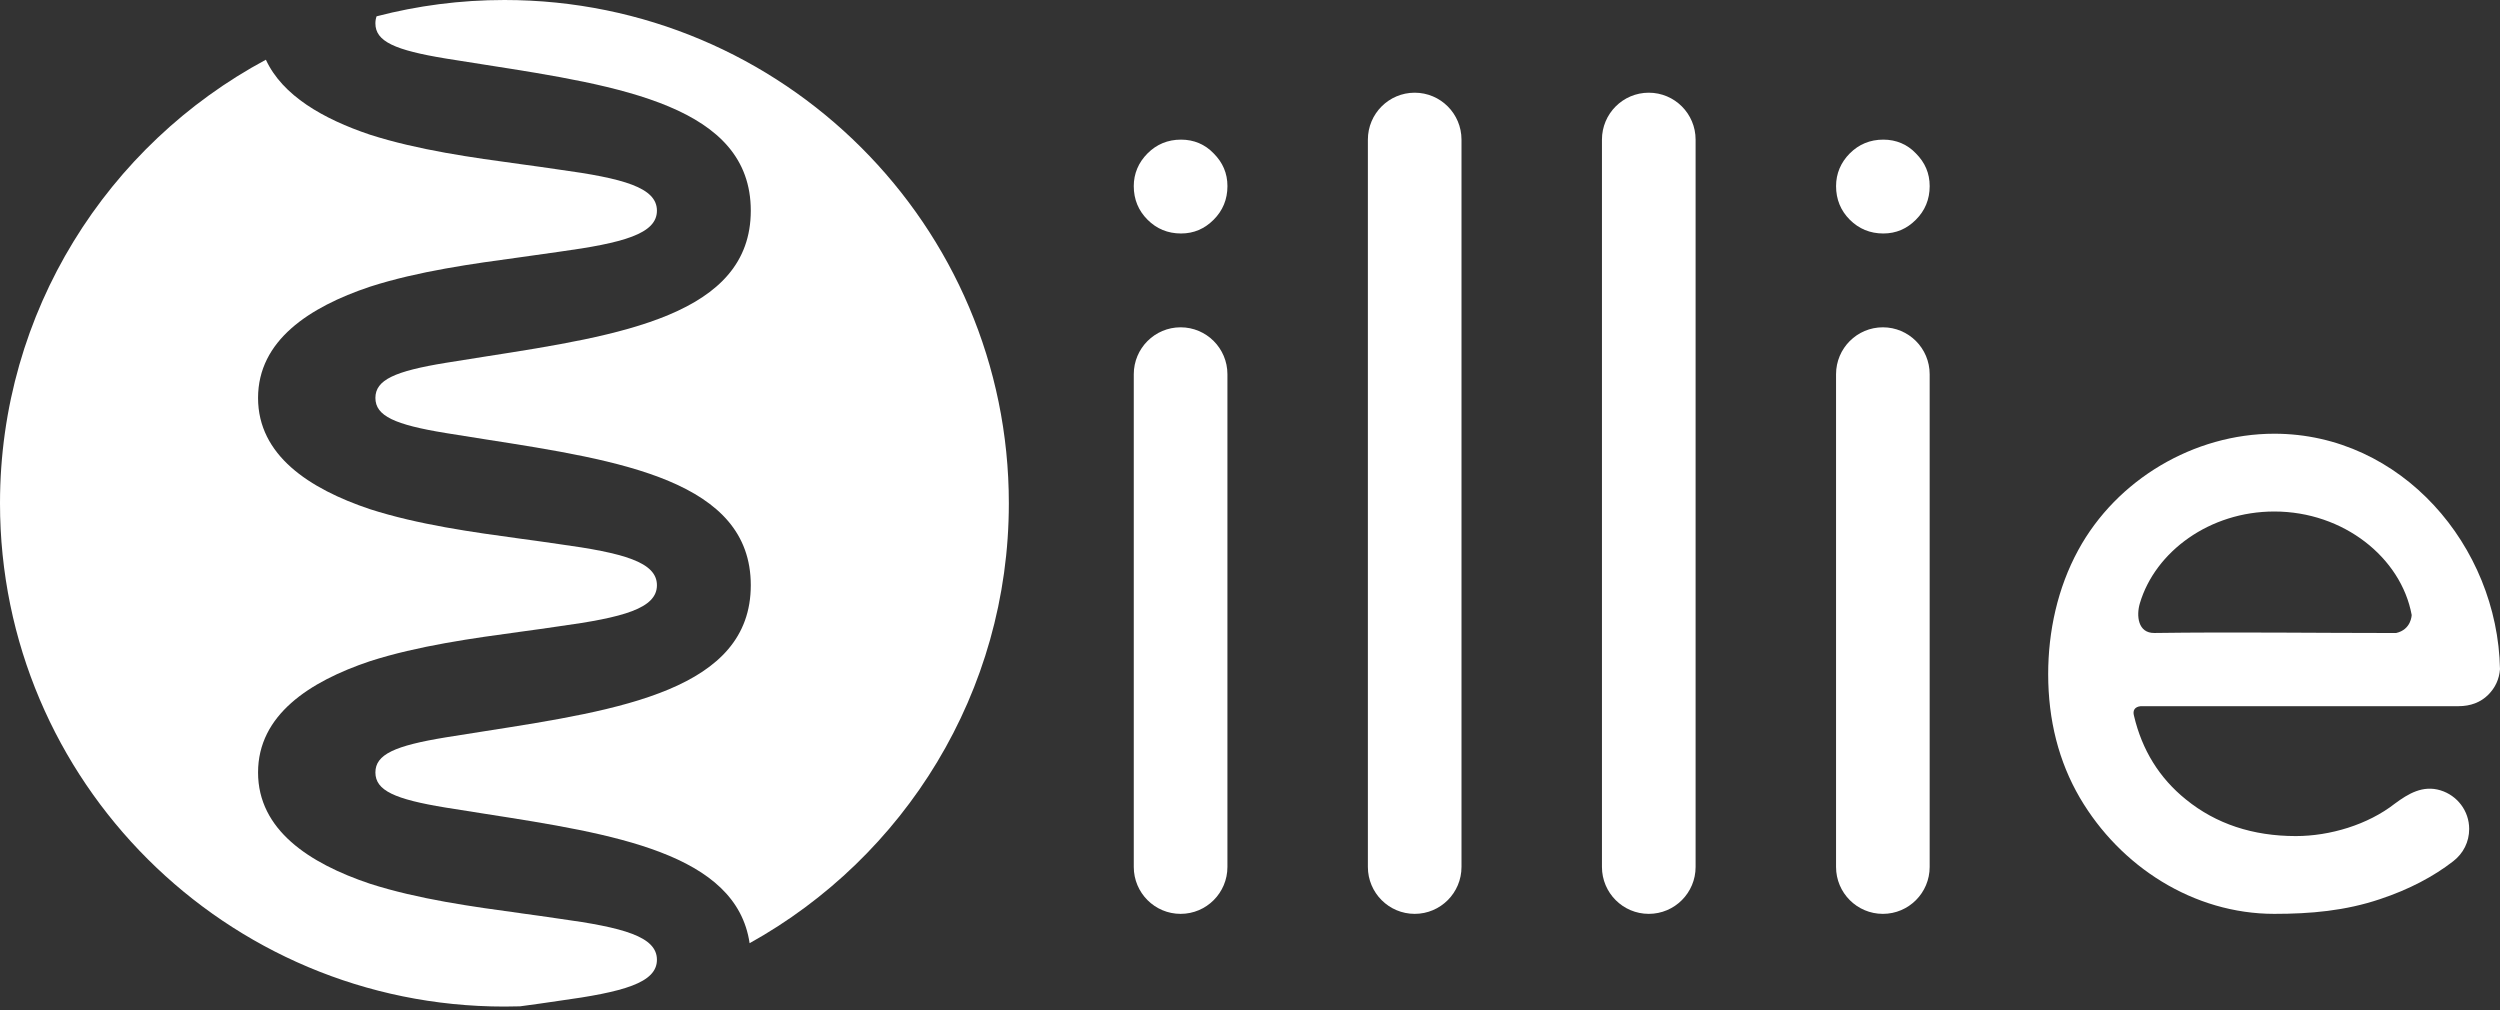 <svg width="500" height="202" viewBox="0 0 500 202" fill="none" xmlns="http://www.w3.org/2000/svg">
<rect x="0" y="0" width="500" height="202" fill="#333333" stroke="none"/>
<path d="M100.884 201.313C101.935 201.313 102.979 201.3 104.015 201.265L104.168 201.244C106.812 200.882 109.352 200.541 111.745 200.172C124.7 198.398 131.386 196.575 131.386 191.949C131.386 187.315 124.7 185.499 111.745 183.725C109.352 183.363 106.812 183.015 104.175 182.653L104.168 182.646C94.56 181.338 83.665 179.856 73.973 176.739C61.825 172.662 51.611 165.962 51.611 154.496C51.611 143.03 61.825 136.33 73.973 132.246C83.665 129.136 94.56 127.647 104.168 126.339C106.812 125.977 109.352 125.629 111.745 125.268C124.7 123.493 131.386 121.671 131.386 117.044C131.386 112.417 124.7 110.587 111.745 108.813C109.352 108.451 106.812 108.11 104.168 107.749C94.56 106.434 83.665 104.945 73.973 101.828C61.825 97.751 51.611 91.05 51.611 79.591C51.611 68.118 61.825 61.425 73.973 57.348C83.665 54.224 94.56 52.742 104.168 51.434C106.812 51.066 109.352 50.718 111.745 50.363C124.7 48.589 131.386 46.759 131.386 42.132C131.386 37.505 124.7 35.675 111.745 33.908C109.352 33.546 106.812 33.199 104.168 32.837C94.56 31.529 83.665 30.04 73.973 26.93C64.65 23.792 56.481 19.123 53.177 11.943C21.52 28.934 0 62.288 0 100.659C0 156.243 45.168 201.313 100.884 201.313Z" fill="white"/>
<path d="M100.885 -6.89485e-06C156.6 -9.33027e-06 201.769 45.071 201.769 100.662C201.769 138.49 180.847 171.455 149.921 188.64C147.277 170.62 122.62 166.765 97.107 162.778C94.463 162.368 91.798 161.951 89.154 161.519C78.941 159.849 75.079 158.103 75.079 154.492C75.079 150.888 78.941 149.149 89.154 147.472C91.798 147.041 94.456 146.623 97.107 146.213C124.109 141.989 150.158 137.919 150.158 117.04C150.158 96.16 124.109 92.09 97.107 87.874C94.456 87.456 91.798 87.046 89.154 86.607C78.941 84.938 75.079 83.191 75.079 79.587C75.079 75.983 78.941 74.237 89.154 72.567C91.798 72.129 94.456 71.718 97.107 71.301C124.109 67.085 150.158 63.014 150.158 42.135C150.158 21.255 124.109 17.185 97.107 12.962C94.456 12.551 91.798 12.134 89.154 11.703C78.94 10.026 75.079 8.279 75.079 4.682C75.079 4.175 75.156 3.701 75.316 3.263C83.484 1.134 92.049 -6.50861e-06 100.885 -6.89485e-06Z" fill="white"/>
<path d="M273.576 27.925C273.576 22.742 277.772 18.54 282.941 18.54C288.11 18.54 292.299 22.742 292.299 27.925V173.387C292.299 178.57 288.11 182.772 282.941 182.772C277.772 182.772 273.576 178.57 273.576 173.387V27.925Z" fill="white"/>
<path d="M229.507 30.681C231.309 28.872 233.542 27.926 236.207 27.926C238.781 27.926 241.015 28.872 242.733 30.681C244.542 32.49 245.488 34.64 245.488 37.221C245.488 39.893 244.542 42.133 242.733 43.942C240.931 45.751 238.781 46.697 236.207 46.697C233.542 46.697 231.309 45.751 229.507 43.942C227.698 42.133 226.752 39.893 226.752 37.221C226.752 34.73 227.698 32.49 229.507 30.681Z" fill="white"/>
<path d="M226.755 74.848C226.755 69.664 230.951 65.462 236.12 65.462C241.297 65.462 245.485 69.664 245.485 74.848V173.387C245.485 178.571 241.297 182.773 236.12 182.773C230.951 182.773 226.755 178.571 226.755 173.387V74.848Z" fill="white"/>
<path d="M320.39 27.925C320.39 22.742 324.585 18.54 329.755 18.54C334.931 18.54 339.12 22.742 339.12 27.925V173.387C339.12 178.57 334.931 182.772 329.755 182.772C324.585 182.772 320.39 178.57 320.39 173.387V27.925Z" fill="white"/>
<path d="M376.662 27.926C373.997 27.926 371.764 28.872 369.955 30.681C368.153 32.49 367.213 34.73 367.213 37.221C367.213 39.893 368.153 42.133 369.955 43.942C371.764 45.751 373.997 46.697 376.662 46.697C379.236 46.697 381.386 45.751 383.181 43.942C384.99 42.133 385.936 39.893 385.936 37.221C385.936 34.64 384.99 32.49 383.181 30.681C381.469 28.872 379.236 27.926 376.662 27.926Z" fill="white"/>
<path d="M367.21 74.848C367.21 69.664 371.406 65.462 376.575 65.462C381.745 65.462 385.933 69.664 385.933 74.848V173.387C385.933 178.571 381.745 182.773 376.575 182.773C371.406 182.773 367.21 178.571 367.21 173.387V74.848Z" fill="white"/>
<path d="M454.86 102.301C468.726 102.301 480.227 111.554 482.335 122.986C482.335 123.069 482.252 125.929 479.211 126.604C463.111 126.604 446.984 126.374 430.884 126.597C427.558 126.645 427.238 123.097 427.976 120.648C431.051 110.309 441.947 102.301 454.86 102.301ZM428.15 141.235H491.721C494.086 141.235 496.118 140.477 497.635 138.967C499.068 137.534 499.833 135.85 500 133.832C499.52 109.182 480.269 86.744 454.86 86.744C438.795 86.744 423.314 95.914 415.64 110.038C411.521 117.594 409.636 126.263 409.636 134.841C409.636 144.011 411.751 152.333 415.974 159.561C424.052 173.33 438.711 182.772 454.86 182.772C462.109 182.772 469.053 182.166 475.997 179.829C481.827 177.895 486.732 175.285 490.621 172.266C492.667 170.694 493.836 168.377 493.836 165.788C493.836 162.157 491.422 159.081 488.096 158.066C484.582 156.994 481.667 158.72 478.954 160.737C473.562 164.954 465.964 167.215 459.173 167.215C450.553 167.215 443.192 164.773 437.195 159.902C431.865 155.61 428.4 149.981 426.8 143.169C426.494 142.098 426.939 141.354 428.15 141.235Z" fill="white"/>
</svg>
